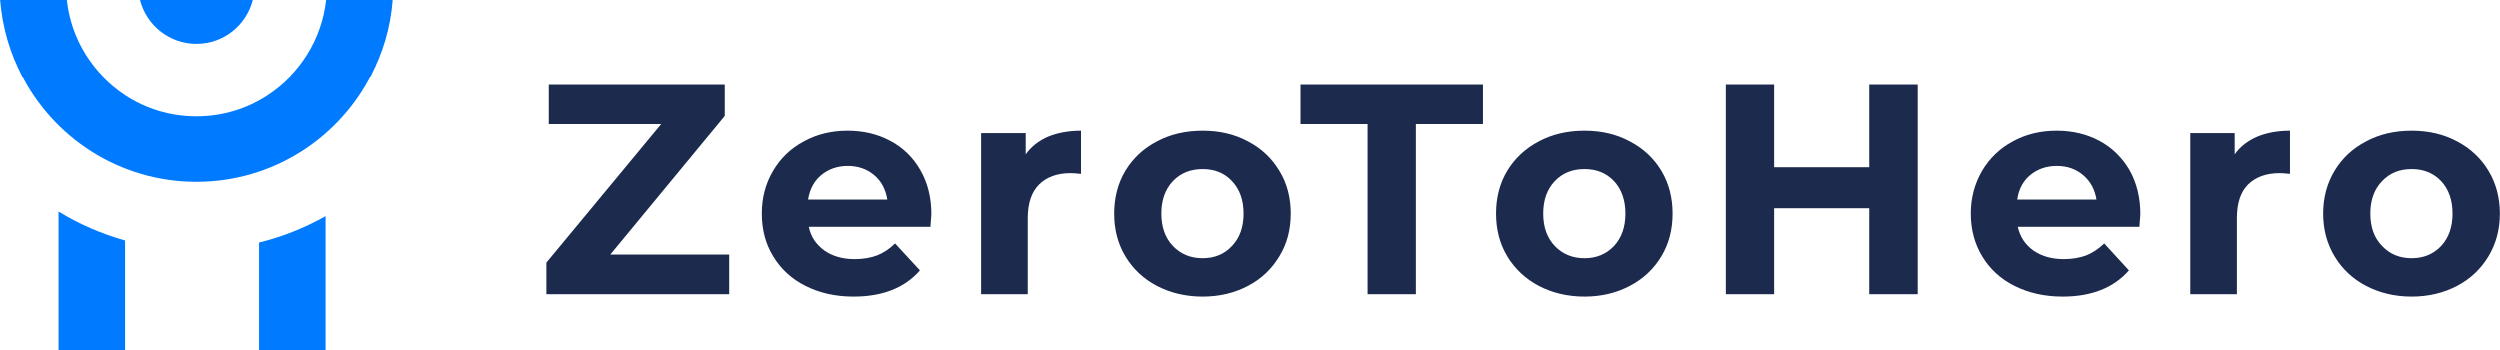 <svg width="321" height="45" viewBox="0 0 321 45" fill="none" xmlns="http://www.w3.org/2000/svg">
<g clip-path="url(#clip0)">
<path fill-rule="evenodd" clip-rule="evenodd" d="M34.375 12.204C31.749 13.934 28.602 14.929 25.218 14.929C21.834 14.929 18.687 13.934 16.06 12.204C11.99 9.526 9.127 5.095 8.583 0H2.643V9.336C6.76 17.63 15.326 23.341 25.218 23.341C35.109 23.341 43.675 17.63 47.792 9.336V0H41.877C41.309 5.095 38.469 9.526 34.375 12.204Z" fill="#007BFF"/>
<path fill-rule="evenodd" clip-rule="evenodd" d="M41.806 45V27.749C39.155 29.242 36.292 30.403 33.263 31.138V45H41.806Z" fill="#007BFF"/>
<path fill-rule="evenodd" clip-rule="evenodd" d="M32.458 0H17.977C18.805 3.246 21.739 5.64 25.218 5.64C28.72 5.64 31.63 3.246 32.458 0Z" fill="#007BFF"/>
<path fill-rule="evenodd" clip-rule="evenodd" d="M6.098 0H0.016C0.3 3.554 1.294 6.896 2.879 9.882H6.098V0Z" fill="#007BFF"/>
<path fill-rule="evenodd" clip-rule="evenodd" d="M45.757 9.882H47.556C49.141 6.896 50.159 3.554 50.419 0H45.757V9.882Z" fill="#007BFF"/>
<path fill-rule="evenodd" clip-rule="evenodd" d="M7.518 45V27.156C10.144 28.768 13.031 30.023 16.06 30.877V45H7.518Z" fill="#007BFF"/>
<path d="M93.628 32.678V37.773H70.154V33.72L84.897 15.924H70.462V10.853H93.06V14.882L78.365 32.678H93.628ZM119.587 27.488C119.587 27.583 119.539 28.104 119.468 29.123H103.851C104.111 30.403 104.797 31.398 105.838 32.156C106.88 32.891 108.181 33.27 109.743 33.27C110.831 33.27 111.778 33.104 112.606 32.796C113.434 32.464 114.215 31.967 114.925 31.256L118.12 34.716C116.179 36.943 113.34 38.081 109.601 38.081C107.258 38.081 105.199 37.607 103.425 36.706C101.626 35.806 100.254 34.526 99.284 32.915C98.29 31.303 97.817 29.479 97.817 27.417C97.817 25.403 98.29 23.578 99.26 21.943C100.207 20.308 101.532 19.052 103.212 18.152C104.892 17.227 106.761 16.777 108.82 16.777C110.855 16.777 112.677 17.204 114.31 18.081C115.966 18.957 117.244 20.213 118.167 21.825C119.113 23.46 119.587 25.355 119.587 27.488ZM108.867 21.303C107.518 21.303 106.383 21.706 105.46 22.464C104.537 23.223 103.969 24.289 103.756 25.616H113.931C113.718 24.313 113.174 23.27 112.251 22.488C111.328 21.706 110.192 21.303 108.867 21.303ZM131.702 19.81C132.412 18.815 133.382 18.057 134.589 17.535C135.82 17.038 137.216 16.777 138.801 16.777V22.322C138.139 22.251 137.689 22.227 137.452 22.227C135.749 22.227 134.4 22.725 133.43 23.673C132.459 24.645 131.963 26.066 131.963 28.009V37.773H125.976V17.085H131.702V19.81ZM154.419 38.081C152.242 38.081 150.278 37.607 148.55 36.706C146.823 35.806 145.474 34.526 144.504 32.915C143.534 31.303 143.061 29.479 143.061 27.417C143.061 25.379 143.534 23.531 144.504 21.919C145.474 20.308 146.823 19.052 148.55 18.152C150.278 17.227 152.242 16.777 154.419 16.777C156.596 16.777 158.536 17.227 160.24 18.152C161.967 19.052 163.293 20.308 164.263 21.919C165.257 23.531 165.73 25.379 165.73 27.417C165.73 29.479 165.257 31.303 164.263 32.915C163.293 34.526 161.967 35.806 160.24 36.706C158.536 37.607 156.596 38.081 154.419 38.081ZM154.419 33.152C155.957 33.152 157.211 32.63 158.181 31.588C159.175 30.545 159.672 29.171 159.672 27.417C159.672 25.687 159.175 24.289 158.181 23.246C157.211 22.204 155.957 21.706 154.419 21.706C152.881 21.706 151.603 22.204 150.609 23.246C149.615 24.289 149.118 25.687 149.118 27.417C149.118 29.171 149.615 30.545 150.609 31.588C151.603 32.63 152.881 33.152 154.419 33.152ZM175.597 15.924H166.984V10.853H190.411V15.924H181.797V37.773H175.597V15.924ZM203.449 38.081C201.272 38.081 199.308 37.607 197.581 36.706C195.877 35.806 194.504 34.526 193.534 32.915C192.564 31.303 192.091 29.479 192.091 27.417C192.091 25.379 192.564 23.531 193.534 21.919C194.504 20.308 195.877 19.052 197.581 18.152C199.308 17.227 201.272 16.777 203.449 16.777C205.626 16.777 207.566 17.227 209.27 18.152C210.998 19.052 212.346 20.308 213.317 21.919C214.287 23.531 214.76 25.379 214.76 27.417C214.76 29.479 214.287 31.303 213.317 32.915C212.346 34.526 210.998 35.806 209.27 36.706C207.566 37.607 205.626 38.081 203.449 38.081ZM203.449 33.152C204.987 33.152 206.241 32.63 207.235 31.588C208.205 30.545 208.702 29.171 208.702 27.417C208.702 25.687 208.205 24.289 207.235 23.246C206.241 22.204 204.987 21.706 203.449 21.706C201.911 21.706 200.633 22.204 199.639 23.246C198.645 24.289 198.148 25.687 198.148 27.417C198.148 29.171 198.645 30.545 199.639 31.588C200.633 32.63 201.911 33.152 203.449 33.152ZM246.232 10.853V37.773H240.009V26.73H227.798V37.773H221.599V10.853H227.798V21.469H240.009V10.853H246.232ZM274.817 27.488C274.817 27.583 274.77 28.104 274.699 29.123H259.081C259.365 30.403 260.028 31.398 261.069 32.156C262.134 32.891 263.435 33.27 264.997 33.27C266.062 33.27 267.008 33.104 267.86 32.796C268.688 32.464 269.446 31.967 270.179 31.256L273.35 34.716C271.41 36.943 268.57 38.081 264.831 38.081C262.512 38.081 260.454 37.607 258.655 36.706C256.857 35.806 255.484 34.526 254.514 32.915C253.544 31.303 253.047 29.479 253.047 27.417C253.047 25.403 253.544 23.578 254.49 21.943C255.461 20.308 256.762 19.052 258.442 18.152C260.122 17.227 261.992 16.777 264.074 16.777C266.085 16.777 267.931 17.204 269.564 18.081C271.197 18.957 272.474 20.213 273.421 21.825C274.344 23.46 274.817 25.355 274.817 27.488ZM264.098 21.303C262.749 21.303 261.613 21.706 260.69 22.464C259.767 23.223 259.199 24.289 259.01 25.616H269.185C268.972 24.313 268.404 23.27 267.482 22.488C266.559 21.706 265.447 21.303 264.098 21.303ZM286.933 19.81C287.643 18.815 288.613 18.057 289.843 17.535C291.05 17.038 292.446 16.777 294.032 16.777V22.322C293.369 22.251 292.919 22.227 292.706 22.227C290.979 22.227 289.63 22.725 288.66 23.673C287.69 24.645 287.217 26.066 287.217 28.009V37.773H281.23V17.085H286.933V19.81ZM309.649 38.081C307.472 38.081 305.532 37.607 303.805 36.706C302.077 35.806 300.728 34.526 299.758 32.915C298.788 31.303 298.291 29.479 298.291 27.417C298.291 25.379 298.788 23.531 299.758 21.919C300.728 20.308 302.077 19.052 303.805 18.152C305.532 17.227 307.472 16.777 309.649 16.777C311.826 16.777 313.767 17.227 315.494 18.152C317.198 19.052 318.547 20.308 319.517 21.919C320.487 23.531 320.984 25.379 320.984 27.417C320.984 29.479 320.487 31.303 319.517 32.915C318.547 34.526 317.198 35.806 315.494 36.706C313.767 37.607 311.826 38.081 309.649 38.081ZM309.649 33.152C311.187 33.152 312.442 32.63 313.435 31.588C314.406 30.545 314.903 29.171 314.903 27.417C314.903 25.687 314.406 24.289 313.435 23.246C312.442 22.204 311.187 21.706 309.649 21.706C308.111 21.706 306.857 22.204 305.863 23.246C304.846 24.289 304.349 25.687 304.349 27.417C304.349 29.171 304.846 30.545 305.863 31.588C306.857 32.63 308.111 33.152 309.649 33.152Z" fill="#1B2A4D"/>
</g>
<defs>
<clipPath id="clip0">
<rect width="321" height="45" fill="white"/>
</clipPath>
</defs>
</svg>
